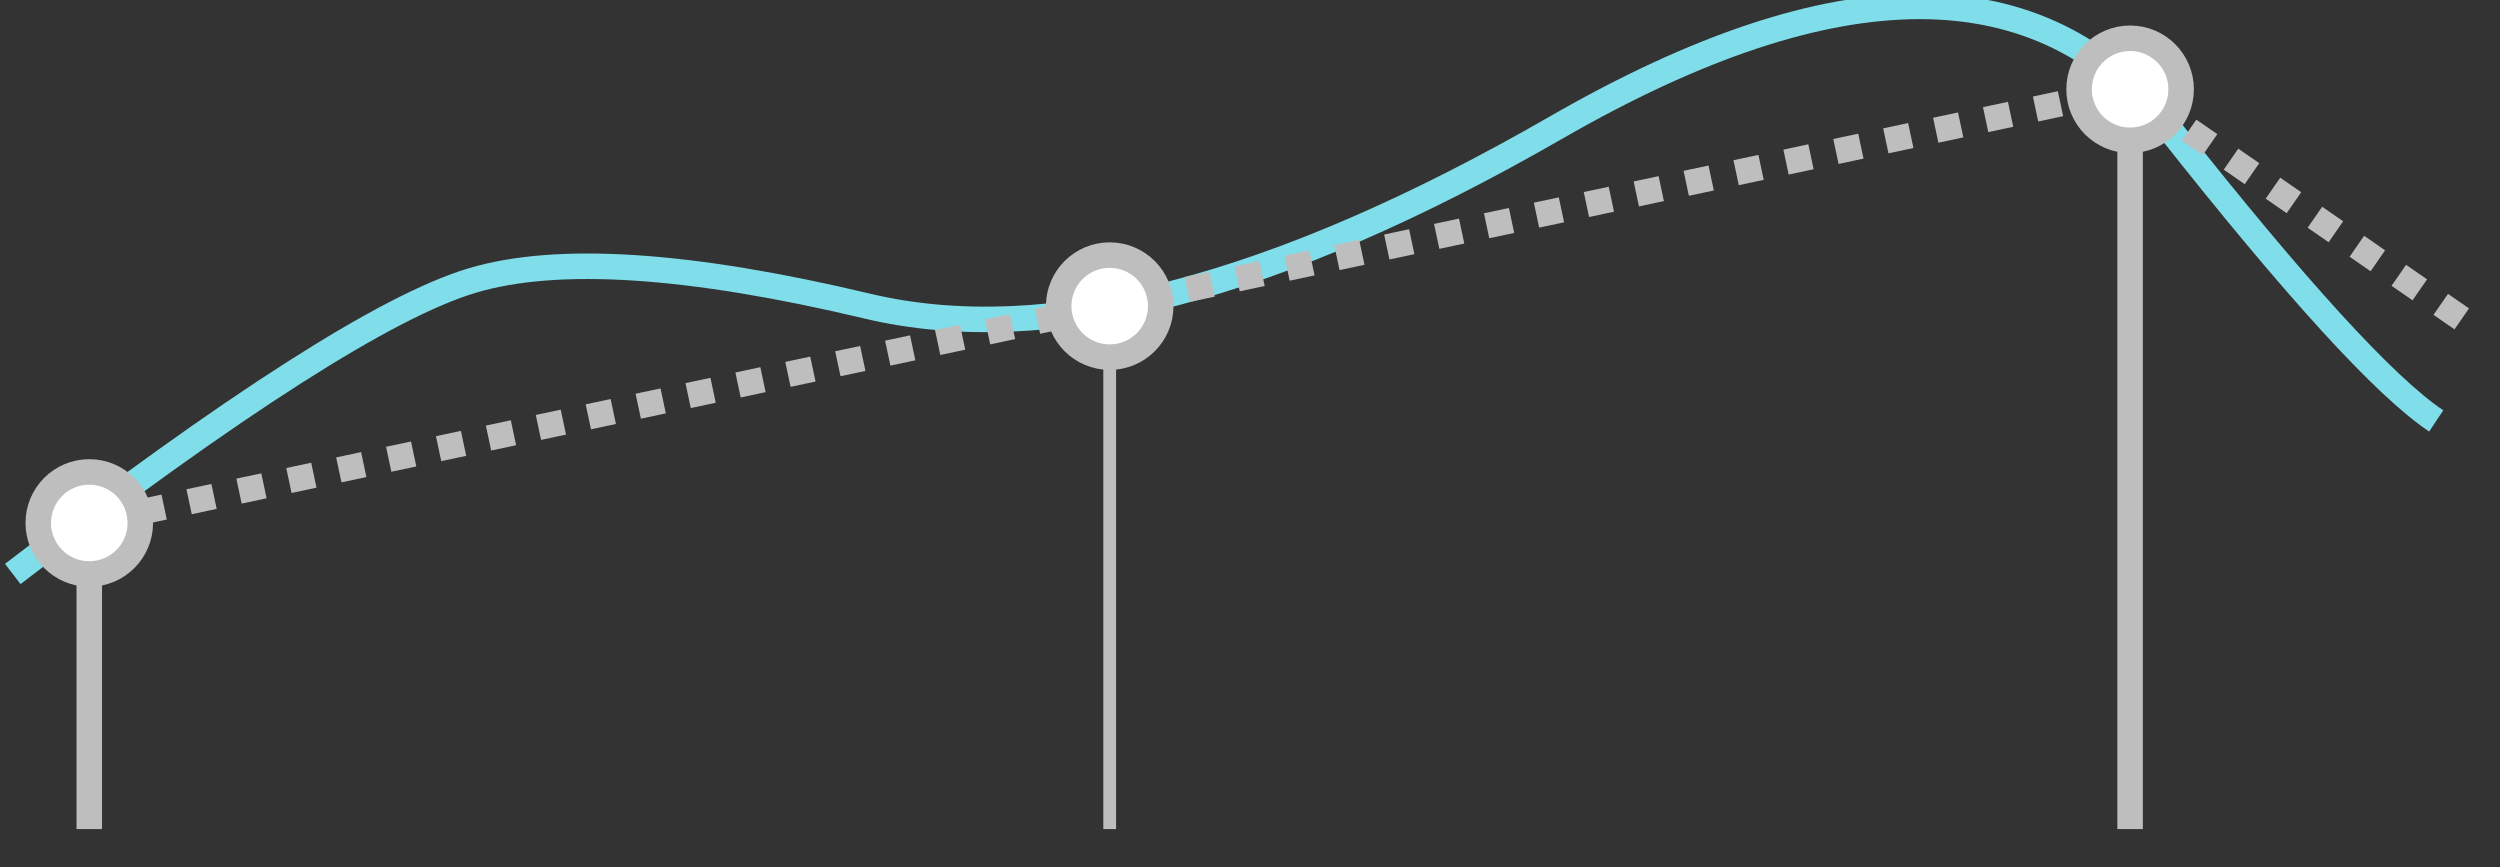 <?xml version="1.0" encoding="UTF-8"?>
<!-- Do not edit this file with editors other than diagrams.net -->
<!DOCTYPE svg PUBLIC "-//W3C//DTD SVG 1.1//EN" "http://www.w3.org/Graphics/SVG/1.1/DTD/svg11.dtd">
<svg xmlns="http://www.w3.org/2000/svg" xmlns:xlink="http://www.w3.org/1999/xlink" version="1.1" width="98px" height="34px" viewBox="-0.5 -0.5 98 34" content="&lt;mxfile host=&quot;app.diagrams.net&quot; modified=&quot;2022-05-24T11:39:47.079Z&quot; agent=&quot;5.0 (Windows NT 10.0; Win64; x64) AppleWebKit/537.36 (KHTML, like Gecko) Chrome/101.0.495.67 Safari/537.36&quot; version=&quot;18.1.1&quot; etag=&quot;FBHfVEMe1gDObNjl0fu7&quot; type=&quot;google&quot;&gt;&lt;diagram id=&quot;-UN4UmYmG40eRzgHOkrM&quot;&gt;3VhNb+IwEP01uVb5hHAsH929rITEYdujlwzEWhMjx0DYX782tpPYKSlFsNtWSCh+Ho/tN2/sSbxosqm+MbTNf9AMiBf6WeVFUy8MY38k/iVwVEAYBgpYM5wpqAUs8B/QoK/RHc6gtAw5pYTjrQ0uaVHAklsYYowebLMVJfasW7SGDrBYItJFf+KM5wpNw2GDfwe8zs3MwUBveIOMsd5JmaOMHlpQNPOiCaOUq6dNNQEiuTO8qHFPZ3rrhTEo+CUDQjVgj8hO702vix/NZpc7tgdpHnjRGIrsURIomgUthMU45xuiOxndFdnJ1FemT5gQ3So5o79hQgllJ7dR6k9ns0fRoyaErEN5s4egZkYoCugGODsKk0PDfaL5zFu0G4wBQRzvbfdIS2Bdu6tnmFMsJg59rdYg0WHVYg1Gvu2ipDu2BD2qzbXjKExC21Ea2444YmvgHUeCcHRsmW2lQdmz4KHvzOP3rsv01/bDYf8+/MDxH/bbR7FtP4j67eNRn3/xoBgxrZYmGuik89c1H72t+a7MM1TmdRa0NC/xOeIcWHFCJDlG7eZseC03xGqfZeMhFuxo4OUEJIFpT6u2+fTYbs2BYbFnYOfyazyTv/P5pcSmT66PlnIDV8HplSnnu9IeXJRyV6gqvkZVZw/ProA6Af4F8vcZDlAnmnVQ3hvNN2Vxu2gmd4jmO5Lzw8RO1Gq3iZ3rKBhG94rd4ILYESJqRRmzQ445LLZoKXsOolq144jKrSogV7iS4RyvREljApnBCu0IvyDAe2AcqveG2AwYpe79/KD12RJB3NVAfD7aFr09XA7//135iZMniZzz6mbJ46zldsmTfrHkES8aNnXmVezuqTP6YkwGicNkOvhHTJrX/rvUVqLgljV1hfmz1XrRY+VzU4jLxtG78mBS6W5dUh/nrHIr5dS5n68tuTsVw9VnlWg2H0aUefN1KZr9BQ==&lt;/diagram&gt;&lt;/mxfile&gt;"><rect x="-0.5" y="-0.5" width="98" height="34" fill="#333333" stroke="none"/><defs/><g><path d="M 0 22 Q 13 12 18 10.5 Q 23 9 33.5 11.5 Q 44 14 60.5 4.5 Q 77 -5 84.5 4.5 Q 92 14 95 16" fill="none" stroke="#80deea" stroke-miterlimit="10" pointer-events="stroke"/><path d="M 3 20 L 82.74 3.04" fill="none" stroke="#bebebe" stroke-miterlimit="10" stroke-dasharray="1 1" pointer-events="stroke"/><path d="M 3 32 L 3 20" fill="none" stroke="#bebebe" stroke-miterlimit="10" pointer-events="stroke"/><path d="M 83 32 L 83 5" fill="none" stroke="#bebebe" stroke-miterlimit="10" pointer-events="stroke"/><ellipse cx="43" cy="11.5" rx="2" ry="2" fill="rgb(255, 255, 255)" stroke="#bebebe" pointer-events="all"/><path d="M 96 12 L 83 3" fill="none" stroke="#bebebe" stroke-miterlimit="10" stroke-dasharray="1 1" pointer-events="stroke"/><ellipse cx="83" cy="3" rx="2" ry="2" fill="rgb(255, 255, 255)" stroke="#bebebe" pointer-events="all"/><ellipse cx="3" cy="20" rx="2" ry="2" fill="rgb(255, 255, 255)" stroke="#bebebe" pointer-events="all"/><path d="M 43 13.5 L 43 32" fill="none" stroke="#bebebe" stroke-width="0.5" stroke-miterlimit="10" pointer-events="stroke"/></g></svg>